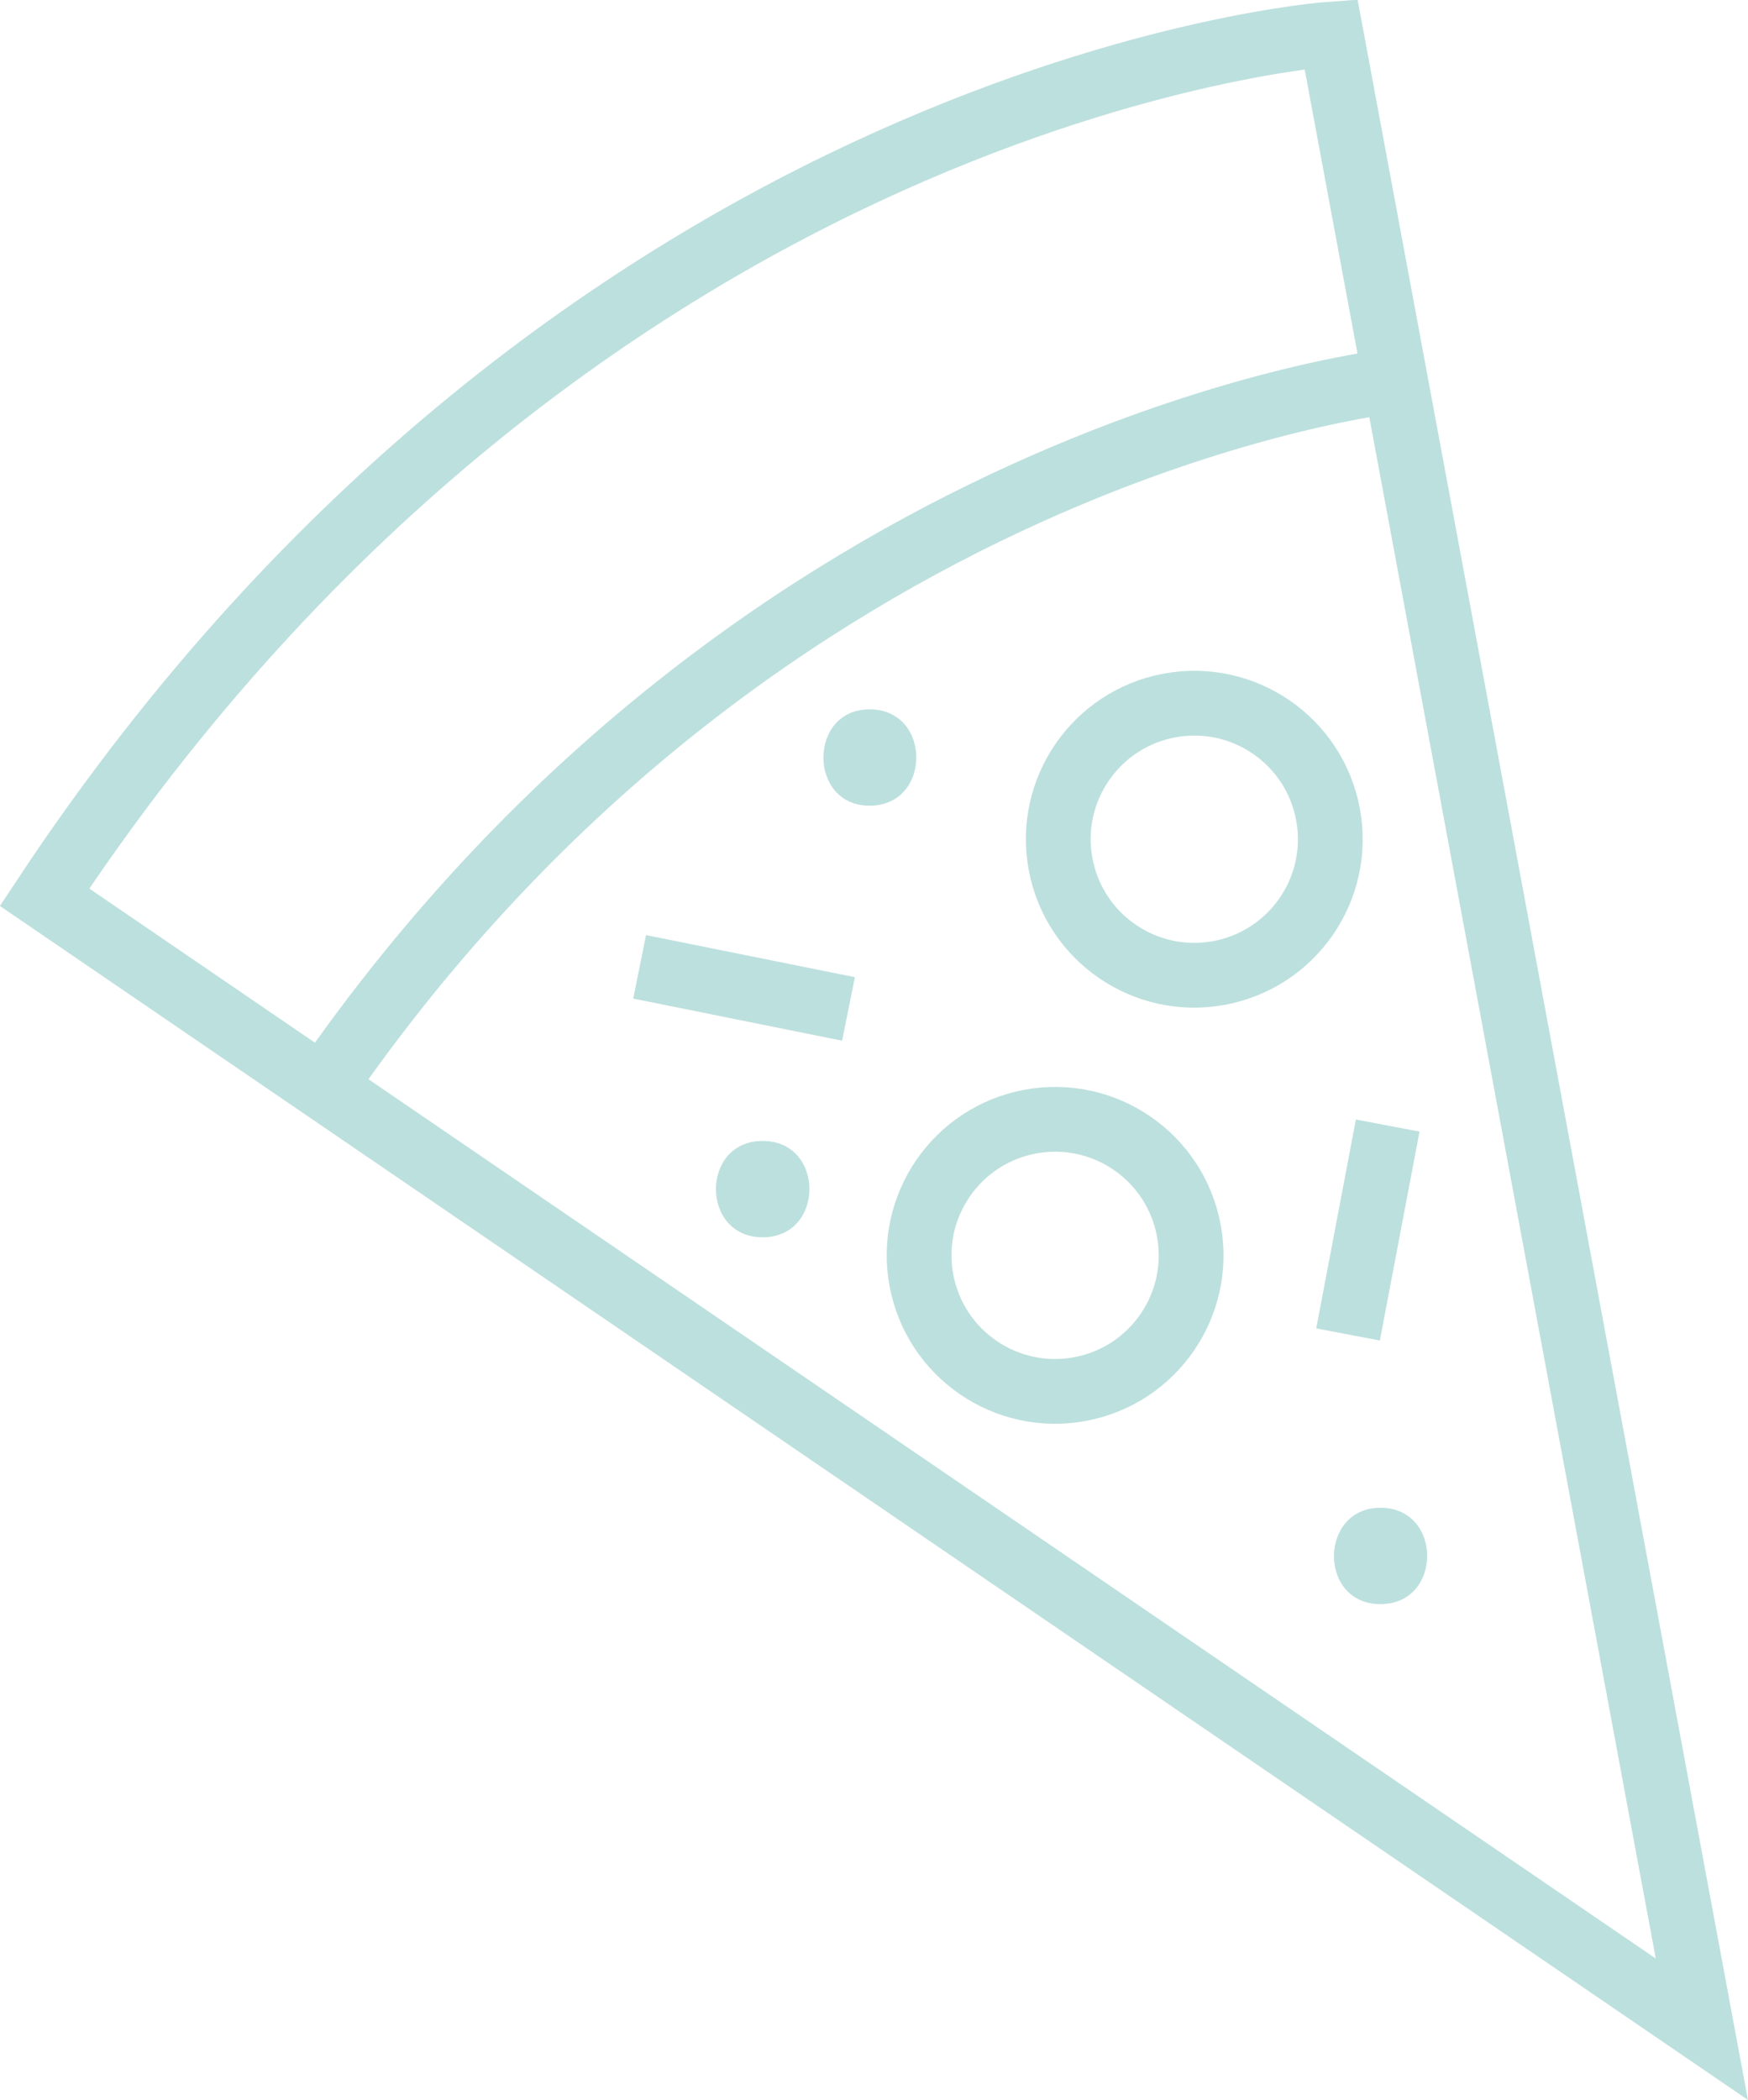 <?xml version="1.0" encoding="utf-8"?>
<!-- Generator: Adobe Illustrator 19.2.0, SVG Export Plug-In . SVG Version: 6.00 Build 0)  -->
<svg version="1.1" id="Layer_1" xmlns="http://www.w3.org/2000/svg" xmlns:xlink="http://www.w3.org/1999/xlink" x="0px" y="0px"
	 viewBox="0 0 215.9 259.3" style="enable-background:new 0 0 215.9 259.3;" xml:space="preserve">
<style type="text/css">
	.st0{fill:none;stroke:#BCE0DE;stroke-width:8;stroke-miterlimit:10;}
	.st1{fill:#BCE0DE;}
</style>
<g>
	<g>
		<path class="st0" d="M164.4,4.2c0,0-92.6,6.4-158.9,106.6l204.7,139.8L164.4,4.2z"/>
		<path class="st0" d="M172.3,47c0,0-77.9,8.3-132.4,87.3"/>
		<line class="st0" x1="104.8" y1="124.6" x2="79" y2="119.4"/>
		
			<ellipse transform="matrix(0.983 -0.183 0.183 0.983 -16.46 28.696)" class="st0" cx="147.5" cy="103.7" rx="16.8" ry="16.8"/>
		
			<ellipse transform="matrix(0.983 -0.183 0.183 0.983 -26.149 26.412)" class="st0" cx="130.3" cy="155.1" rx="16.8" ry="16.8"/>
		<line class="st0" x1="171.4" y1="139" x2="166.5" y2="164.8"/>
	</g>
	<path class="st0" d="M105.1,94.4"/>
	<g>
		<g>
			<path class="st1" d="M107.4,99.5c7.7,0,7.7-11.9,0-11.9C99.8,87.6,99.8,99.5,107.4,99.5L107.4,99.5z"/>
		</g>
	</g>
	<g>
		<g>
			<path class="st1" d="M94.2,152.8c7.7,0,7.7-11.9,0-11.9C86.5,140.9,86.5,152.8,94.2,152.8L94.2,152.8z"/>
		</g>
	</g>
	<g>
		<g>
			<path class="st1" d="M170.5,198.1c7.7,0,7.7-11.9,0-11.9C162.9,186.2,162.8,198.1,170.5,198.1L170.5,198.1z"/>
		</g>
	</g>
</g>
</svg>
